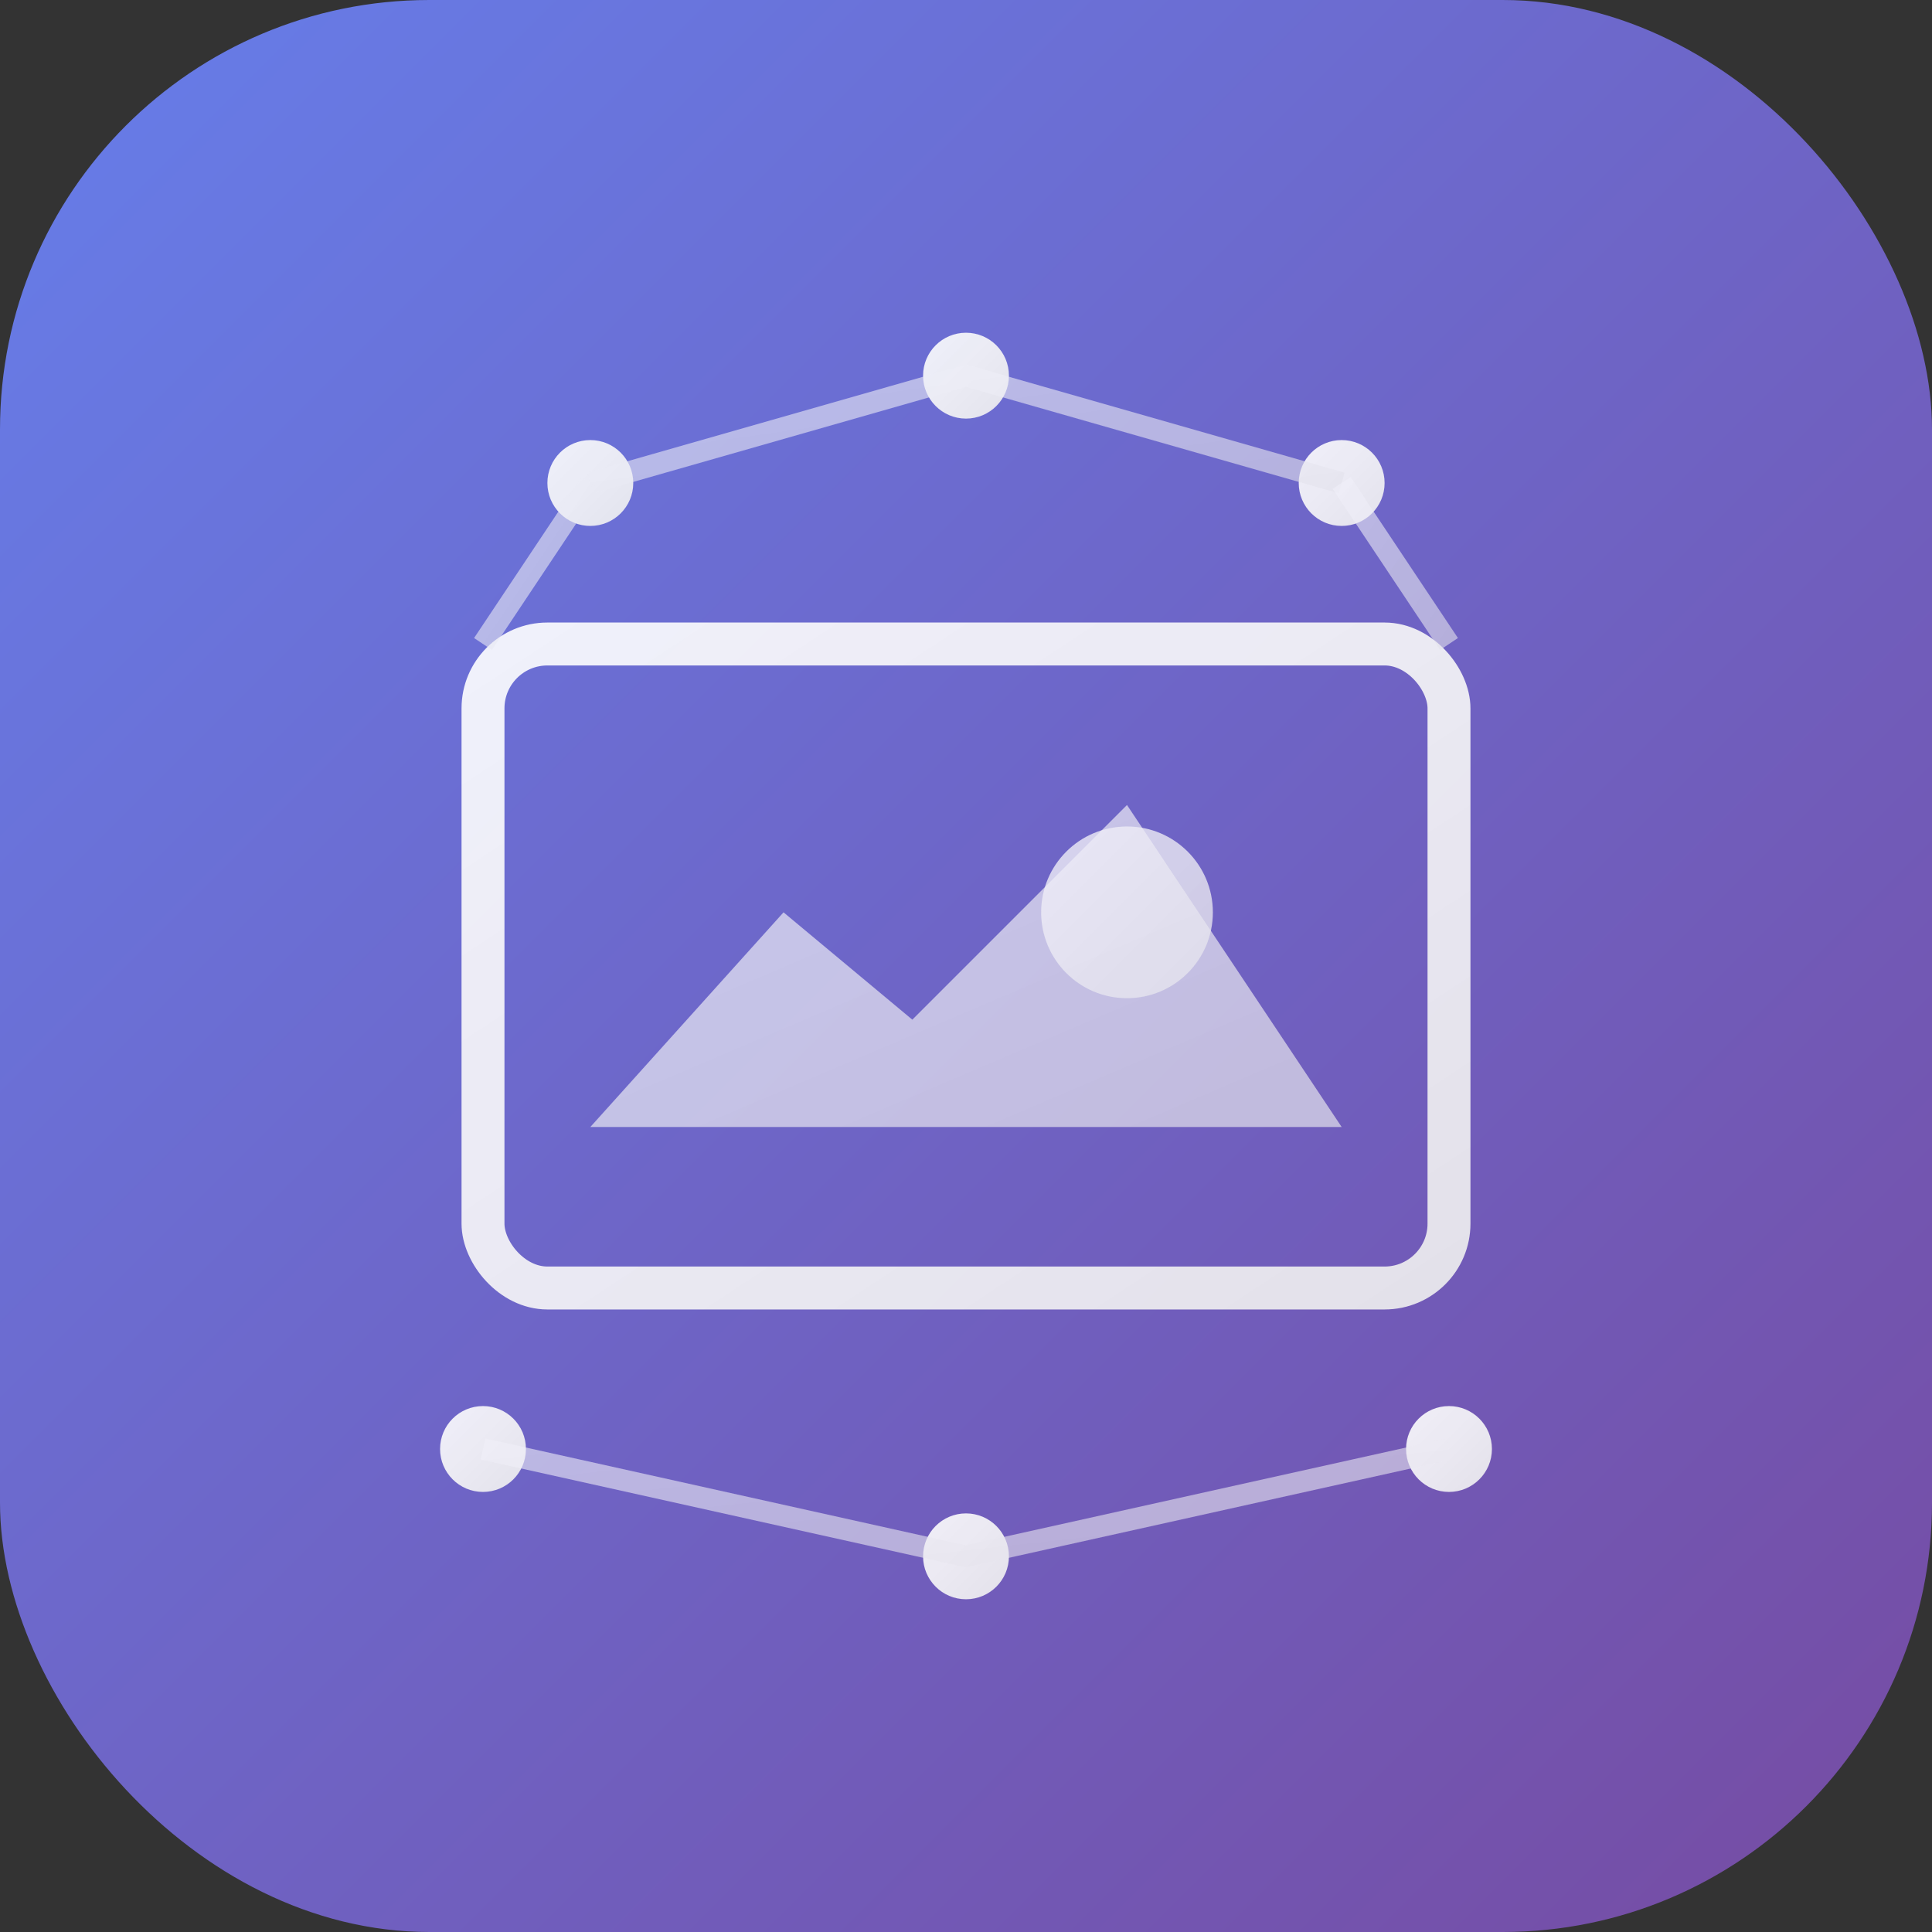 <svg xmlns="http://www.w3.org/2000/svg" viewBox="0 0 180 180" width="180" height="180">
  <rect x="0" y="0" width="180" height="180" fill="#333333" stroke="none"/>
  <defs>
    <linearGradient id="bgApple" x1="0%" y1="0%" x2="100%" y2="100%">
      <stop offset="0%" style="stop-color:#667eea;stop-opacity:1" />
      <stop offset="100%" style="stop-color:#764ba2;stop-opacity:1" />
    </linearGradient>
    <linearGradient id="iconApple" x1="0%" y1="0%" x2="100%" y2="100%">
      <stop offset="0%" style="stop-color:#ffffff;stop-opacity:1" />
      <stop offset="100%" style="stop-color:#f0f0f0;stop-opacity:1" />
    </linearGradient>
  </defs>
  
  <!-- Background with rounded corners for Apple -->
  <rect x="0" y="0" width="180" height="180" rx="40" fill="url(#bgApple)"/>
  
  <!-- AI brain/circuit pattern -->
  <g fill="url(#iconApple)" opacity="0.9">
    <!-- Main image frame -->
    <rect x="45" y="60" width="90" height="60" rx="6" fill="none" stroke="url(#iconApple)" stroke-width="4"/>
    
    <!-- Mountain/landscape icon inside frame -->
    <path d="M55 105 L73 85 L85 95 L105 75 L125 105 Z" fill="url(#iconApple)" opacity="0.7"/>
    
    <!-- Sun/light source -->
    <circle cx="105" cy="85" r="8" fill="url(#iconApple)" opacity="0.8"/>
    
    <!-- AI nodes/connections -->
    <circle cx="55" cy="45" r="4" fill="url(#iconApple)"/>
    <circle cx="90" cy="35" r="4" fill="url(#iconApple)"/>
    <circle cx="125" cy="45" r="4" fill="url(#iconApple)"/>
    <circle cx="45" cy="135" r="4" fill="url(#iconApple)"/>
    <circle cx="90" cy="145" r="4" fill="url(#iconApple)"/>
    <circle cx="135" cy="135" r="4" fill="url(#iconApple)"/>
    
    <!-- Connection lines -->
    <path d="M55 45 L90 35 L125 45" fill="none" stroke="url(#iconApple)" stroke-width="2" opacity="0.6"/>
    <path d="M45 135 L90 145 L135 135" fill="none" stroke="url(#iconApple)" stroke-width="2" opacity="0.6"/>
    <path d="M55 45 L45 60" fill="none" stroke="url(#iconApple)" stroke-width="2" opacity="0.6"/>
    <path d="M125 45 L135 60" fill="none" stroke="url(#iconApple)" stroke-width="2" opacity="0.6"/>
    <path d="M45 120 L45 135" fill="none" stroke="url(#iconApple)" stroke-width="2" opacity="0.6"/>
    <path d="M135 120 L135 135" fill="none" stroke="url(#iconApple)" stroke-width="2" opacity="0.6"/>
  </g>
</svg>